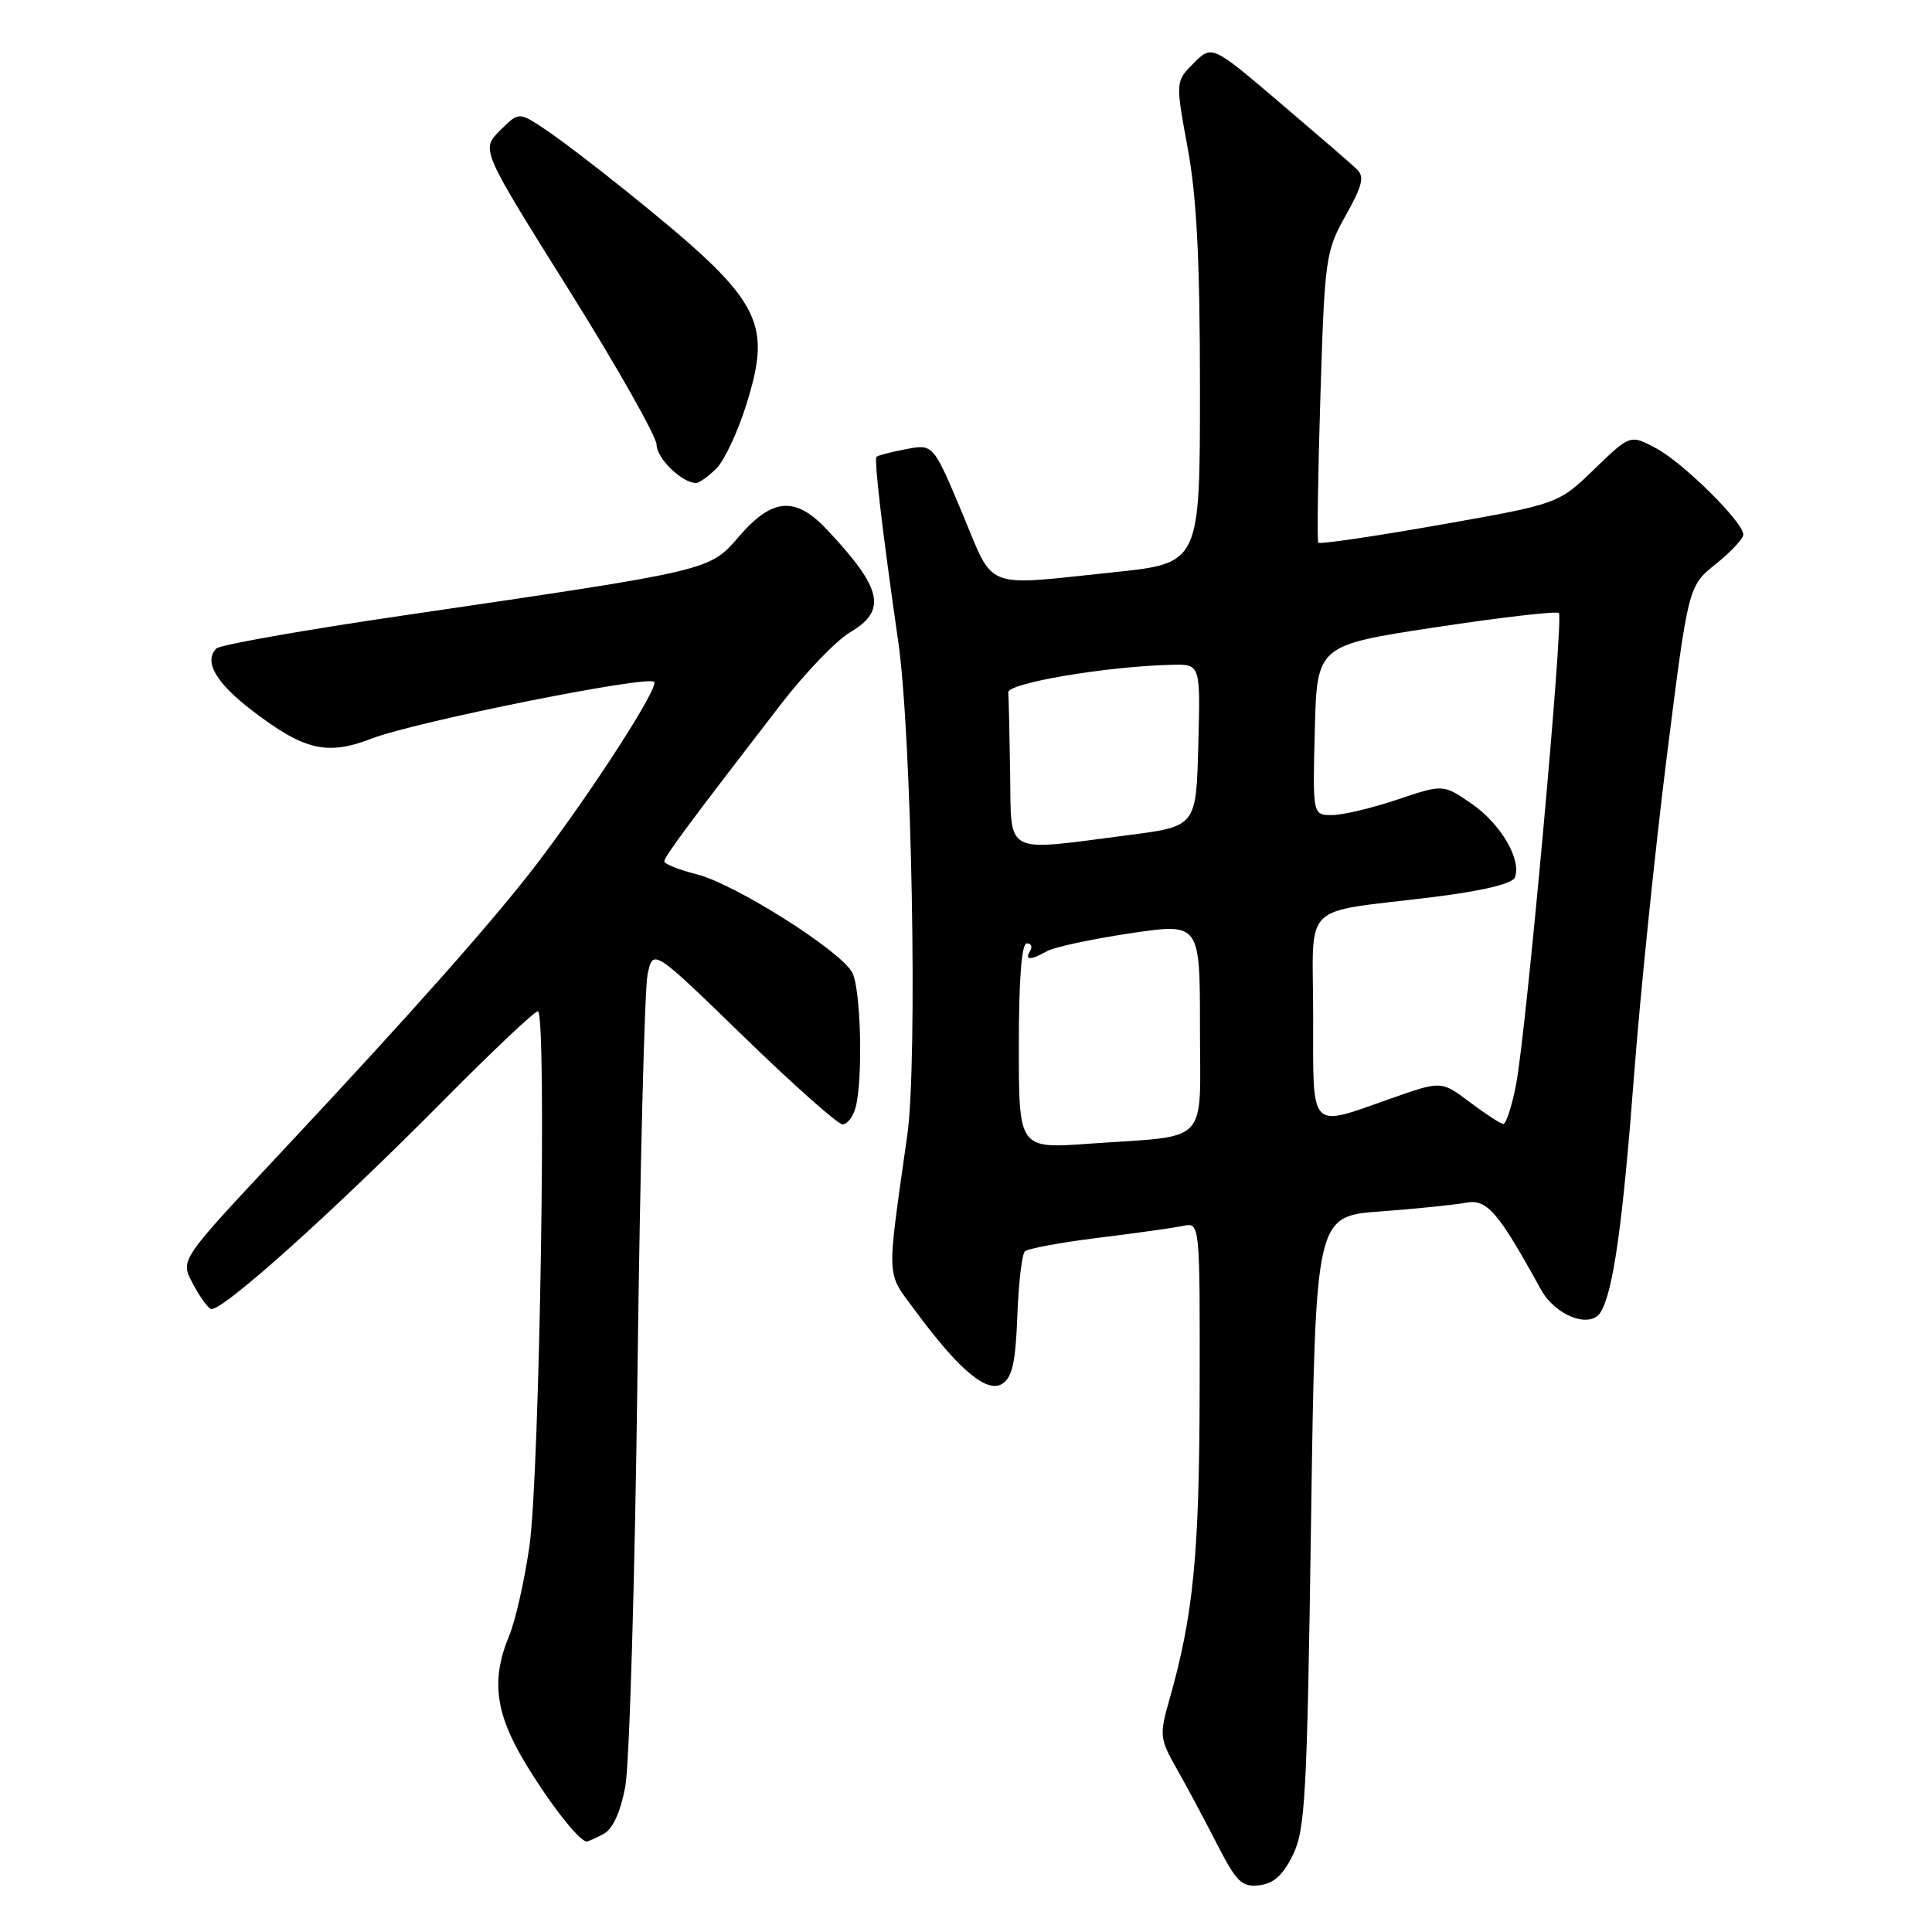 <?xml version="1.0" encoding="UTF-8" standalone="no"?>
<!DOCTYPE svg PUBLIC "-//W3C//DTD SVG 1.1//EN" "http://www.w3.org/Graphics/SVG/1.1/DTD/svg11.dtd" >
<svg xmlns="http://www.w3.org/2000/svg" xmlns:xlink="http://www.w3.org/1999/xlink" version="1.1" viewBox="0 0 256 256">
 <g >
 <path fill="currentColor"
d=" M 171.32 245.78 C 172.95 242.44 173.20 237.94 173.72 201.61 C 174.31 161.15 174.31 161.15 182.91 160.52 C 187.63 160.17 192.73 159.65 194.23 159.37 C 197.03 158.84 198.47 160.49 204.18 170.87 C 206.10 174.35 210.69 176.10 212.08 173.89 C 213.75 171.21 215.01 162.33 216.52 142.50 C 217.36 131.50 219.33 112.41 220.88 100.08 C 223.71 77.65 223.71 77.65 227.36 74.73 C 229.36 73.12 231.00 71.37 231.00 70.84 C 231.00 69.20 223.11 61.38 219.48 59.42 C 216.02 57.56 216.02 57.56 211.26 62.16 C 206.50 66.77 206.50 66.77 190.75 69.55 C 182.08 71.08 174.85 72.14 174.68 71.91 C 174.51 71.69 174.63 62.95 174.96 52.50 C 175.53 34.15 175.65 33.32 178.31 28.56 C 180.54 24.58 180.82 23.40 179.78 22.41 C 179.08 21.74 174.47 17.76 169.55 13.57 C 160.59 5.95 160.59 5.95 158.17 8.37 C 155.75 10.79 155.75 10.79 157.38 19.65 C 158.58 26.17 159.00 34.57 159.00 51.57 C 159.00 74.63 159.00 74.63 147.64 75.82 C 130.02 77.65 131.85 78.37 127.47 67.92 C 123.66 58.84 123.66 58.84 120.08 59.51 C 118.11 59.88 116.34 60.34 116.14 60.53 C 115.80 60.87 116.91 70.35 119.02 85.00 C 120.82 97.49 121.61 140.58 120.22 150.42 C 117.45 170.06 117.37 168.38 121.29 173.70 C 127.05 181.51 130.77 184.64 132.79 183.37 C 134.12 182.53 134.57 180.55 134.80 174.40 C 134.96 170.06 135.41 166.20 135.80 165.82 C 136.18 165.44 140.55 164.63 145.50 164.02 C 150.45 163.41 155.51 162.70 156.75 162.44 C 159.00 161.96 159.00 161.96 158.96 184.23 C 158.92 206.05 158.13 214.05 154.92 225.33 C 153.62 229.90 153.67 230.39 155.90 234.33 C 157.20 236.62 159.60 241.11 161.24 244.31 C 163.85 249.40 164.54 250.07 166.86 249.81 C 168.77 249.58 170.00 248.47 171.32 245.78 Z  M 79.99 243.00 C 81.19 242.36 82.21 240.13 82.85 236.75 C 83.40 233.86 84.13 209.23 84.47 182.00 C 84.81 154.77 85.41 130.97 85.81 129.10 C 86.54 125.69 86.54 125.69 98.52 137.33 C 105.11 143.73 111.01 148.97 111.63 148.98 C 112.26 148.99 113.04 147.99 113.37 146.75 C 114.37 143.02 114.07 131.01 112.93 128.87 C 111.37 125.96 97.39 117.13 92.33 115.85 C 89.95 115.25 88.01 114.48 88.02 114.13 C 88.03 113.51 91.57 108.74 103.40 93.41 C 106.64 89.20 110.80 84.87 112.65 83.78 C 117.56 80.88 116.92 78.01 109.65 70.25 C 105.43 65.74 102.39 65.94 98.00 71.00 C 93.95 75.67 94.65 75.50 53.52 81.54 C 40.33 83.47 29.15 85.45 28.68 85.92 C 26.95 87.65 28.61 90.50 33.51 94.23 C 40.35 99.44 43.36 100.14 49.26 97.86 C 55.01 95.64 85.79 89.46 86.68 90.35 C 87.37 91.04 78.40 104.95 71.11 114.50 C 65.43 121.94 54.54 134.23 37.22 152.72 C 23.91 166.93 23.91 166.93 25.45 169.90 C 26.29 171.54 27.40 173.13 27.90 173.44 C 29.04 174.14 43.93 160.81 58.98 145.60 C 65.30 139.22 70.83 134.00 71.27 134.00 C 72.48 134.00 71.52 195.23 70.16 204.81 C 69.51 209.39 68.30 214.73 67.49 216.69 C 65.05 222.51 65.60 226.96 69.57 233.56 C 72.82 238.97 76.76 244.00 77.74 244.00 C 77.96 244.00 78.97 243.55 79.99 243.00 Z  M 94.94 62.06 C 96.01 60.99 97.81 57.11 98.95 53.44 C 102.36 42.39 100.85 39.72 83.13 25.44 C 79.08 22.17 74.19 18.44 72.25 17.15 C 68.74 14.81 68.74 14.81 66.24 17.31 C 63.73 19.81 63.73 19.81 75.37 38.39 C 81.77 48.62 87.00 57.86 87.00 58.93 C 87.00 60.72 90.38 64.00 92.22 64.00 C 92.65 64.00 93.87 63.13 94.94 62.06 Z  M 135.00 138.61 C 135.00 129.70 135.37 125.00 136.06 125.00 C 136.64 125.00 136.84 125.45 136.50 126.00 C 135.72 127.27 136.54 127.27 138.76 126.02 C 139.72 125.49 144.66 124.43 149.75 123.67 C 159.00 122.29 159.00 122.29 159.00 136.07 C 159.00 152.00 160.53 150.40 144.25 151.55 C 135.00 152.21 135.00 152.21 135.00 138.61 Z  M 194.74 146.03 C 190.98 143.20 190.98 143.20 184.24 145.58 C 173.38 149.41 174.00 150.07 174.00 134.62 C 174.00 119.16 172.06 121.08 189.86 118.87 C 196.47 118.05 200.41 117.10 200.73 116.27 C 201.63 113.90 198.88 109.19 195.03 106.52 C 191.24 103.90 191.24 103.90 185.15 105.95 C 181.80 107.08 177.91 108.00 176.50 108.00 C 173.93 108.00 173.93 108.00 174.22 96.75 C 174.50 85.50 174.50 85.50 190.28 83.11 C 198.95 81.79 206.28 80.95 206.56 81.23 C 207.22 81.89 202.23 136.80 200.88 143.75 C 200.32 146.64 199.55 148.97 199.18 148.93 C 198.81 148.89 196.81 147.59 194.74 146.03 Z  M 133.85 102.50 C 133.77 97.28 133.66 92.44 133.60 91.75 C 133.50 90.51 146.72 88.28 155.28 88.09 C 159.07 88.00 159.07 88.00 158.78 98.75 C 158.50 109.50 158.50 109.50 149.50 110.66 C 132.81 112.82 134.02 113.46 133.85 102.50 Z "/>
</g>
</svg>